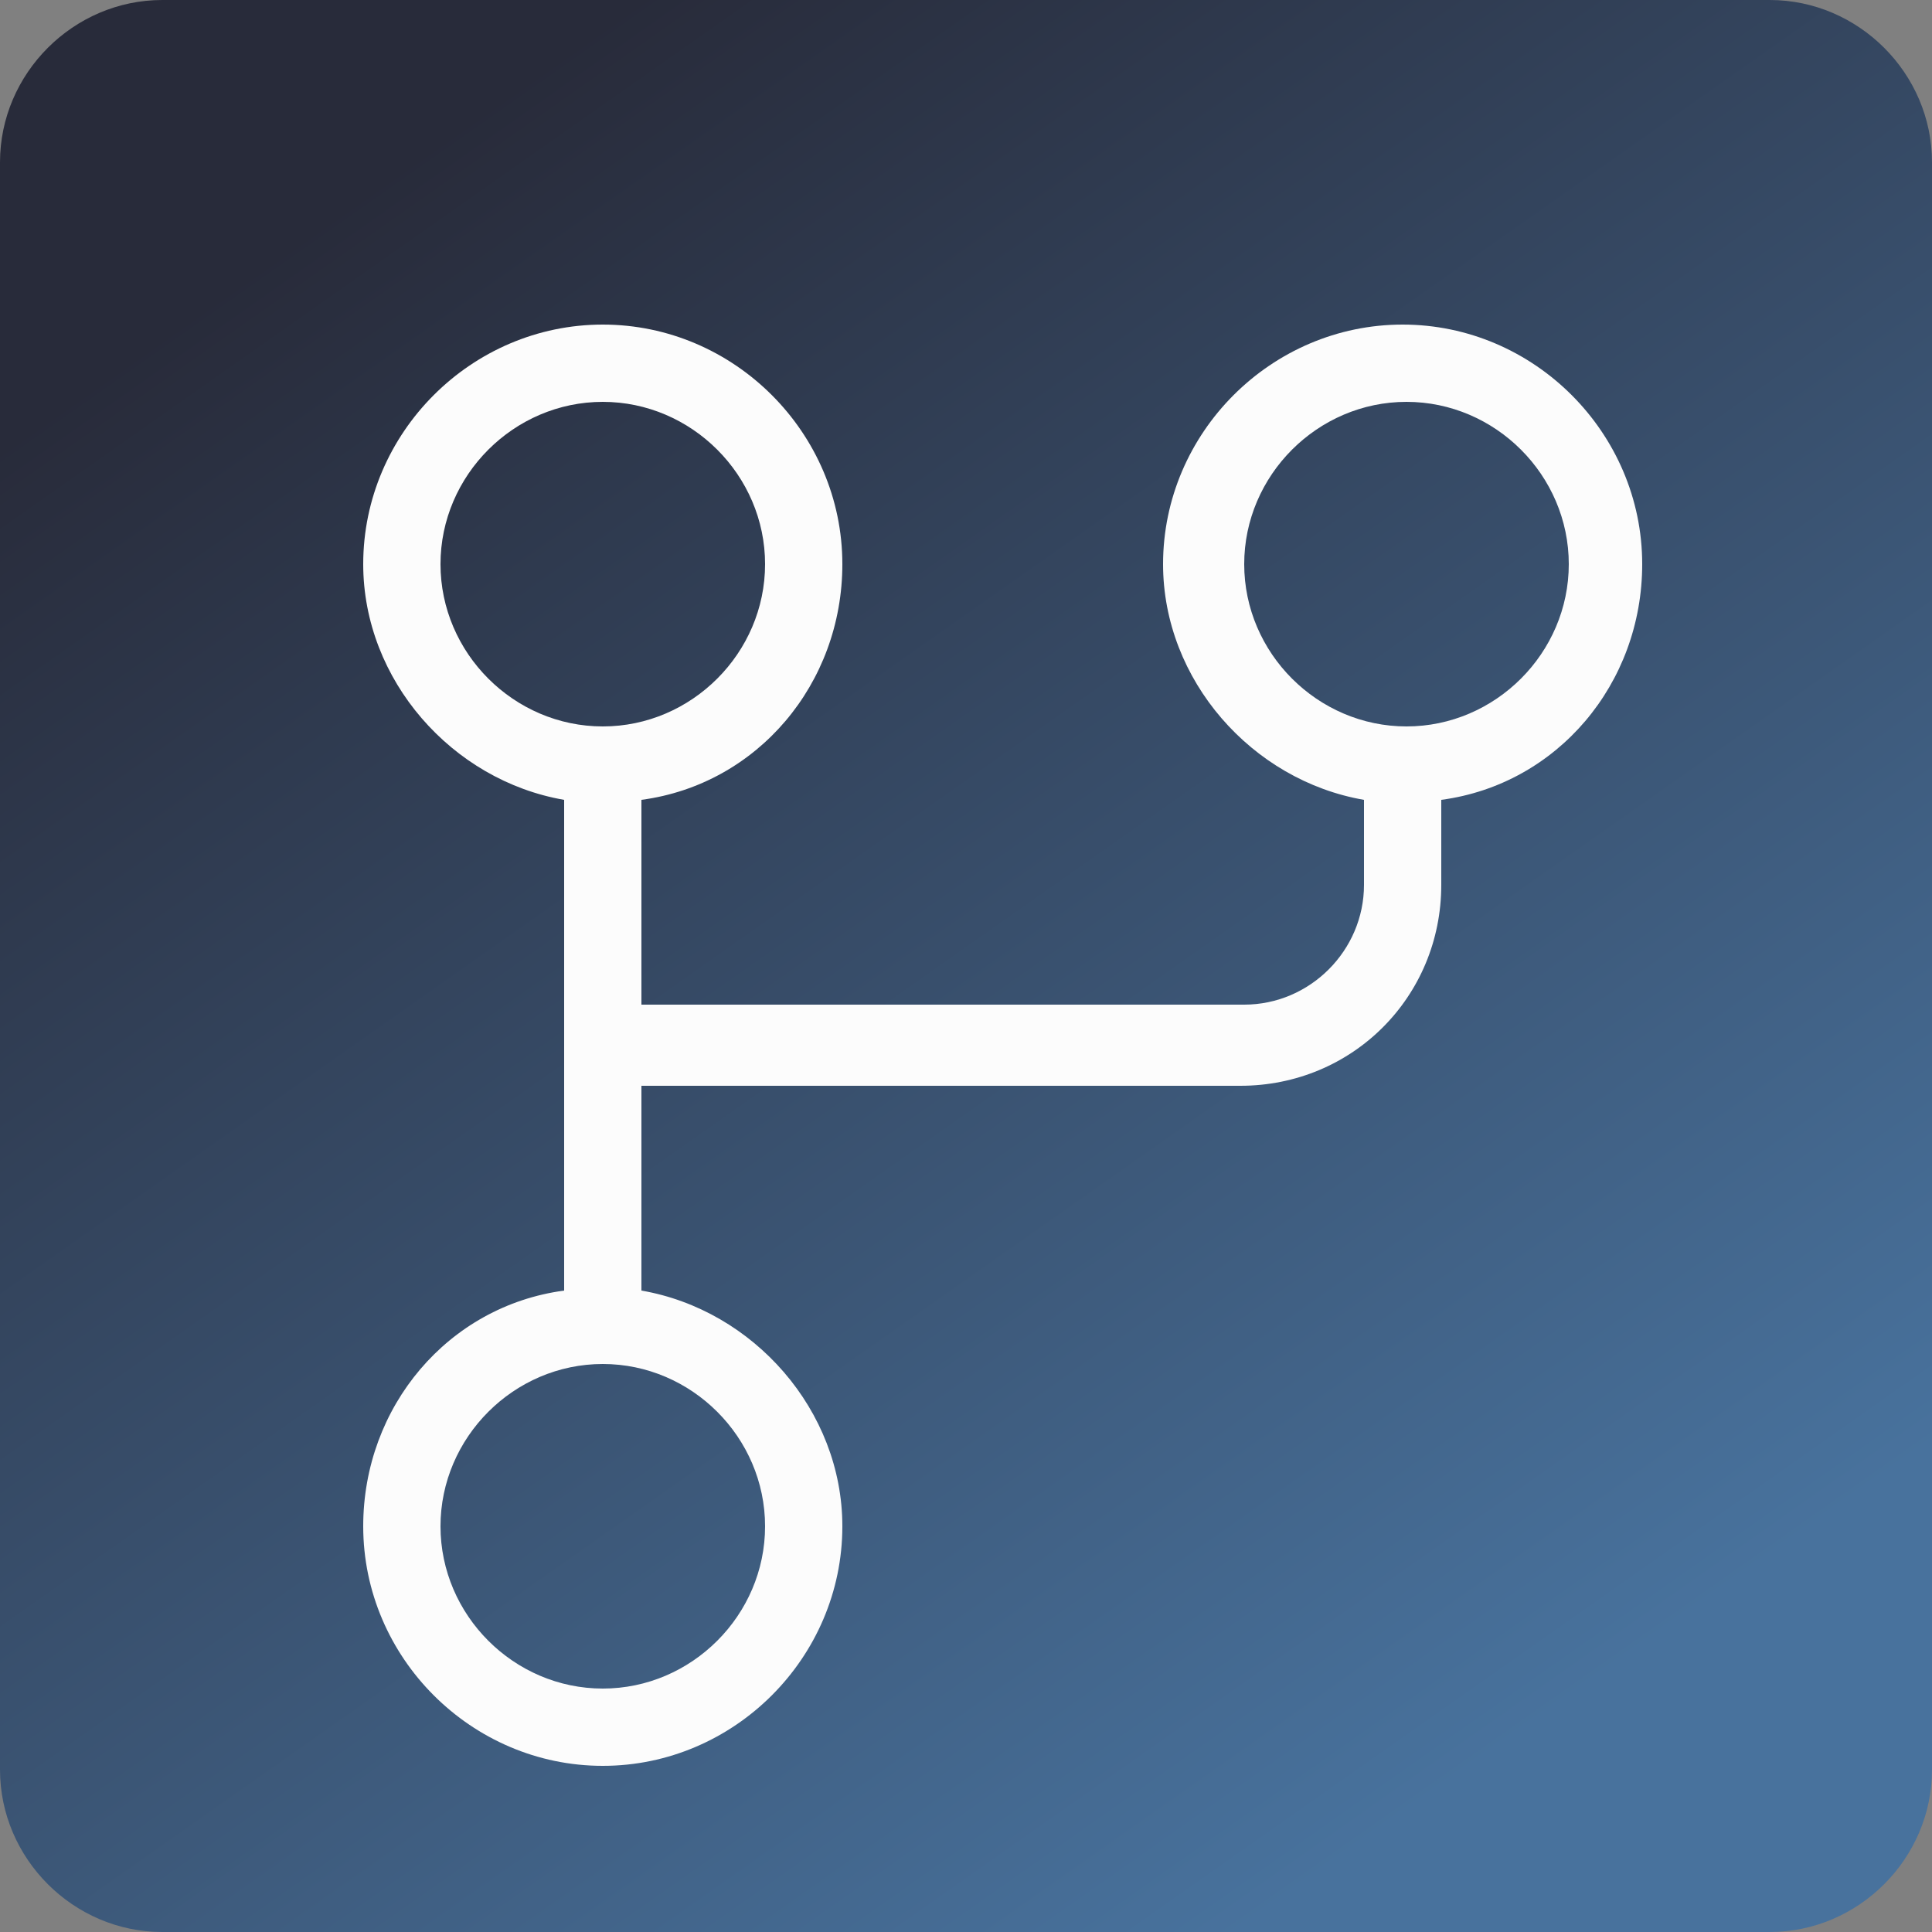 <?xml version="1.0" encoding="utf-8"?>
<!-- Generator: Adobe Illustrator 23.0.3, SVG Export Plug-In . SVG Version: 6.00 Build 0)  -->
<svg version="1.1" id="Layer_1" xmlns="http://www.w3.org/2000/svg" xmlns:xlink="http://www.w3.org/1999/xlink" x="0px" y="0px"
	 viewBox="0 0 50 50" style="enable-background:new 0 0 50 50;" xml:space="preserve">
<rect x="0" y="0" width="50" height="50" fill="#808080" stroke="none"/>
<style type="text/css">
	.st0{fill:url(#SVGID_1_);}
	.st1{fill-rule:evenodd;clip-rule:evenodd;fill:#FCFCFC;}
</style>
<linearGradient id="SVGID_1_" gradientUnits="userSpaceOnUse" x1="4.223" y1="-550.618" x2="45.116" y2="-521.847" gradientTransform="matrix(6.123234e-17 1 1 -6.123234e-17 561 0)">
	<stop  offset="1.385225e-07" style="stop-color:#282B3A"/>
	<stop  offset="1" style="stop-color:#48729D"/>
</linearGradient>
<path class="st0" d="M0,45.8V4.2C0,1.9,1.9,0,4.2,0h41.6C48.1,0,50,1.9,50,4.2v41.6c0,2.3-1.9,4.2-4.2,4.2H4.2C1.9,50,0,48.1,0,45.8
	z"/>
<path class="st1" d="M16.6,26h15.6c1.7,0,3.1-1.4,3.1-3.1v-2.2c-2.9-0.5-5.2-3.1-5.2-6.1c0-3.4,2.8-6.2,6.2-6.2s6.2,2.8,6.2,6.2
	c0,3.1-2.2,5.7-5.2,6.1v2.2c0,2.9-2.3,5.2-5.2,5.2H16.6v5.3c2.9,0.5,5.2,3.1,5.2,6.1c0,3.4-2.8,6.2-6.2,6.2s-6.2-2.8-6.2-6.2
	c0-3.1,2.2-5.7,5.2-6.1V20.7c-2.9-0.5-5.2-3.1-5.2-6.1c0-3.4,2.8-6.2,6.2-6.2s6.2,2.8,6.2,6.2c0,3.1-2.2,5.7-5.2,6.1
	C16.6,20.7,16.6,26,16.6,26z M15.6,10.4c-2.3,0-4.2,1.9-4.2,4.2s1.9,4.2,4.2,4.2s4.2-1.9,4.2-4.2S17.9,10.4,15.6,10.4z M36.4,10.4
	c-2.3,0-4.2,1.9-4.2,4.2s1.9,4.2,4.2,4.2s4.2-1.9,4.2-4.2S38.7,10.4,36.4,10.4z M15.6,35.3c-2.3,0-4.2,1.9-4.2,4.2s1.9,4.2,4.2,4.2
	s4.2-1.9,4.2-4.2S17.9,35.3,15.6,35.3z"/>
</svg>
